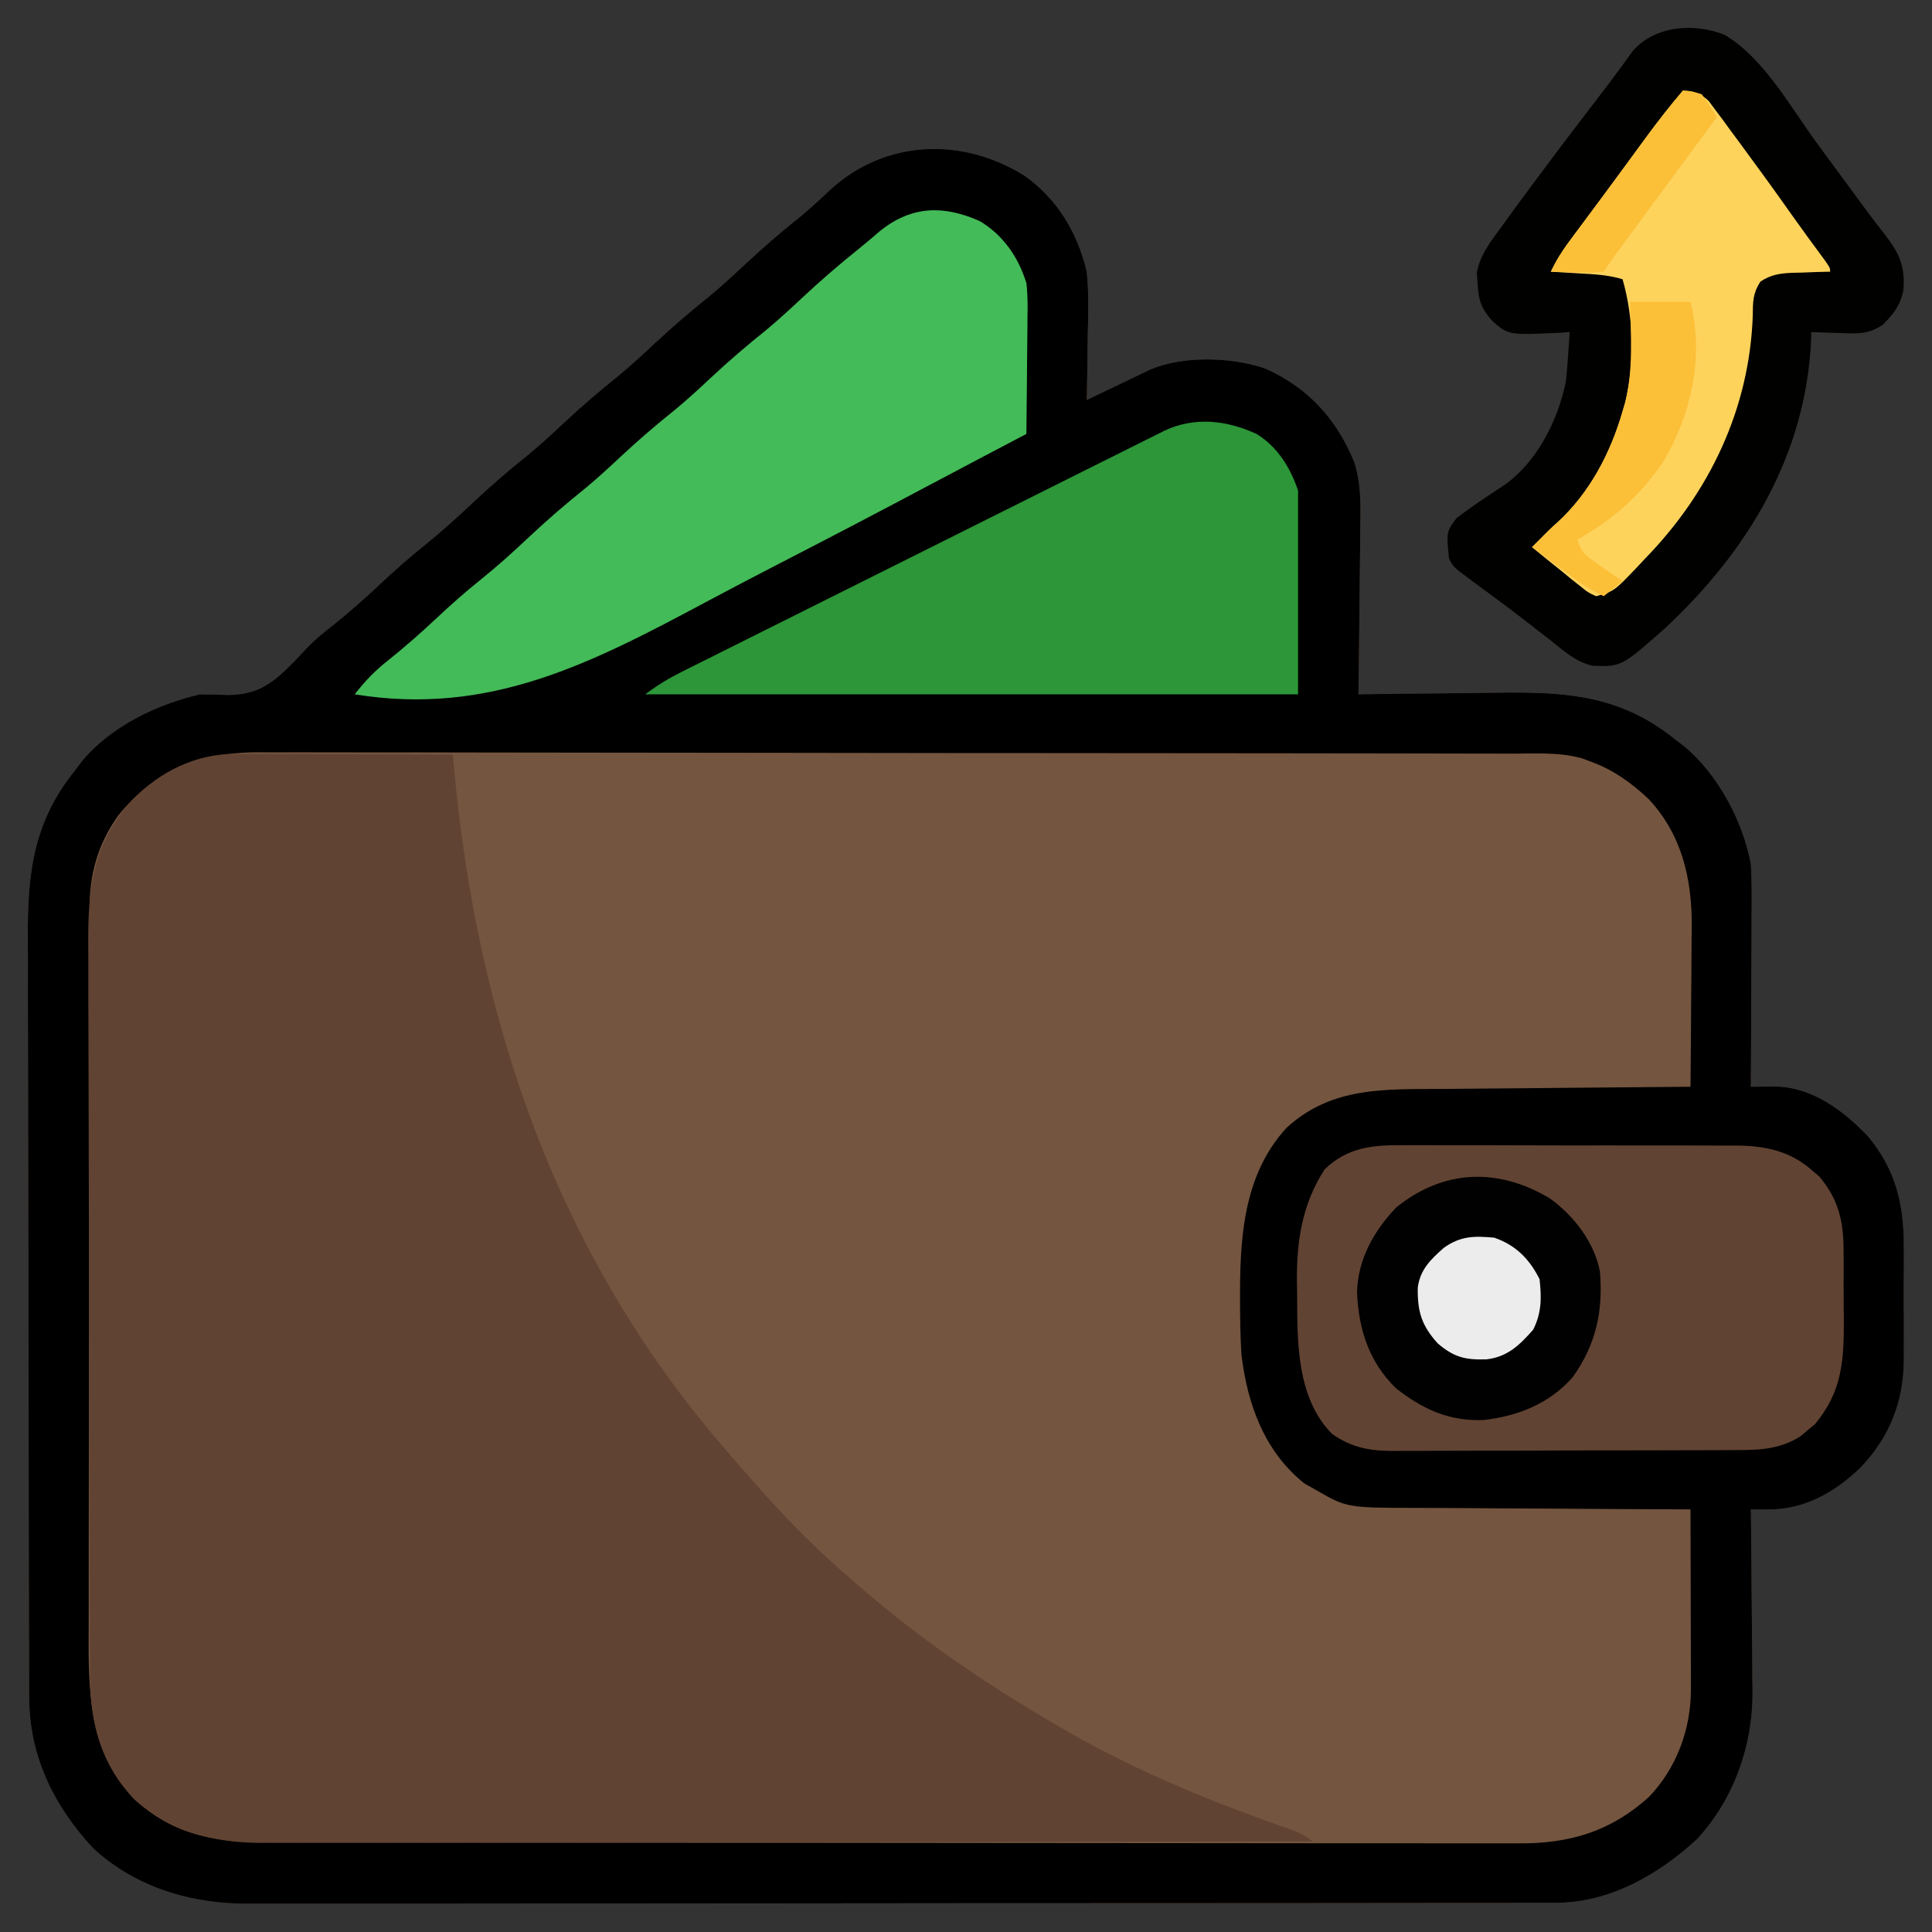 <?xml version="1.0" encoding="UTF-8"?>
<svg version="1.1" xmlns="http://www.w3.org/2000/svg" width="512" height="512">
<rect width="100%" height="100%" fill="#333333" stroke="none"/>
<path d="M0 0 C8.748 6.224 13.991 15.047 16.48 25.426 C17.094 31.299 16.861 37.22 16.73 43.113 C16.71 44.701 16.692 46.289 16.676 47.877 C16.632 51.727 16.563 55.576 16.48 59.426 C17.035 59.158 17.59 58.891 18.161 58.615 C20.682 57.403 23.206 56.195 25.73 54.988 C27.04 54.357 27.04 54.357 28.375 53.713 C29.219 53.31 30.064 52.907 30.934 52.492 C31.709 52.12 32.484 51.749 33.282 51.365 C41.963 47.654 54.654 48.034 63.543 50.988 C75.074 56.011 82.78 64.546 87.431 76.03 C89.206 81.774 89.096 87.319 88.969 93.285 C88.962 94.556 88.955 95.826 88.947 97.135 C88.924 100.469 88.88 103.802 88.824 107.136 C88.772 110.556 88.75 113.975 88.725 117.395 C88.67 124.072 88.586 130.749 88.48 137.426 C89.186 137.415 89.892 137.404 90.619 137.392 C97.34 137.291 104.06 137.215 110.781 137.167 C114.235 137.141 117.688 137.106 121.141 137.049 C140.807 136.731 156.616 136.532 172.48 149.426 C173.313 150.052 174.146 150.679 175.004 151.324 C183.795 158.784 190.397 171.088 192.48 182.426 C192.753 186.957 192.713 191.478 192.676 196.016 C192.672 197.965 192.672 197.965 192.667 199.954 C192.66 203.388 192.64 206.822 192.618 210.257 C192.597 213.769 192.588 217.282 192.578 220.795 C192.557 227.672 192.523 234.549 192.48 241.426 C193.096 241.418 193.711 241.411 194.345 241.404 C195.153 241.398 195.962 241.392 196.795 241.386 C197.596 241.379 198.397 241.372 199.222 241.364 C208.89 241.627 217.044 247.779 223.453 254.492 C230.874 263.3 233.103 272.739 233.012 284.051 C233.016 285.119 233.019 286.187 233.023 287.288 C233.026 289.53 233.019 291.772 233.002 294.014 C232.981 297.417 233.002 300.819 233.027 304.223 C233.025 306.415 233.02 308.608 233.012 310.801 C233.02 311.803 233.028 312.806 233.036 313.838 C232.889 325.083 229.262 334.274 221.48 342.426 C214.54 349.051 206.556 353.554 196.795 353.465 C195.986 353.459 195.178 353.454 194.345 353.448 C193.73 353.441 193.114 353.433 192.48 353.426 C192.489 354.138 192.498 354.851 192.507 355.585 C192.588 362.35 192.649 369.116 192.688 375.882 C192.708 379.359 192.737 382.836 192.782 386.313 C192.835 390.325 192.854 394.336 192.871 398.348 C192.892 399.576 192.912 400.805 192.934 402.071 C192.937 416.144 187.955 430.25 178.293 440.742 C168.141 450.172 155.075 457.665 140.937 457.683 C139.655 457.689 138.374 457.696 137.053 457.703 C135.644 457.7 134.234 457.697 132.825 457.693 C131.317 457.697 129.81 457.702 128.303 457.707 C124.169 457.719 120.035 457.719 115.901 457.717 C111.44 457.716 106.978 457.727 102.516 457.737 C93.778 457.753 85.039 457.759 76.3 457.76 C69.195 457.761 62.09 457.765 54.985 457.771 C34.834 457.789 14.682 457.798 -5.469 457.797 C-7.098 457.797 -7.098 457.797 -8.76 457.796 C-9.848 457.796 -10.935 457.796 -12.056 457.796 C-29.675 457.795 -47.294 457.814 -64.913 457.843 C-83.012 457.871 -101.111 457.885 -119.209 457.883 C-129.367 457.883 -139.525 457.888 -149.683 457.91 C-158.333 457.928 -166.982 457.932 -175.632 457.919 C-180.043 457.912 -184.453 457.912 -188.864 457.93 C-192.908 457.945 -196.951 457.942 -200.994 457.925 C-202.451 457.922 -203.908 457.925 -205.365 457.937 C-220.584 458.046 -235.392 453.777 -246.836 443.238 C-257.433 431.83 -263.837 418.524 -263.794 402.953 C-263.799 402.019 -263.804 401.084 -263.81 400.121 C-263.825 396.999 -263.825 393.878 -263.826 390.756 C-263.834 388.513 -263.842 386.271 -263.851 384.028 C-263.873 377.941 -263.882 371.854 -263.887 365.766 C-263.891 361.959 -263.897 358.151 -263.904 354.344 C-263.923 343.784 -263.94 333.223 -263.943 322.663 C-263.943 321.988 -263.943 321.313 -263.943 320.618 C-263.944 319.249 -263.944 317.881 -263.945 316.513 C-263.945 315.834 -263.945 315.155 -263.945 314.455 C-263.945 313.775 -263.945 313.095 -263.946 312.395 C-263.949 301.393 -263.976 290.391 -264.014 279.389 C-264.052 268.069 -264.071 256.75 -264.071 245.43 C-264.072 239.084 -264.081 232.739 -264.109 226.393 C-264.136 220.417 -264.138 214.442 -264.122 208.467 C-264.12 206.283 -264.126 204.1 -264.142 201.916 C-264.26 184.833 -262.681 171.16 -251.52 157.426 C-250.893 156.593 -250.267 155.76 -249.621 154.902 C-241.899 145.802 -229.979 140.116 -218.52 137.426 C-215.998 137.455 -213.477 137.519 -210.957 137.613 C-202.908 137.486 -198.93 134.247 -193.461 128.634 C-192.335 127.448 -191.214 126.256 -190.1 125.059 C-187.886 122.771 -185.459 120.826 -182.957 118.863 C-178.809 115.543 -174.894 112.055 -171.02 108.426 C-167.145 104.796 -163.231 101.308 -159.082 97.988 C-154.707 94.479 -150.599 90.767 -146.52 86.926 C-141.606 82.3 -136.568 77.953 -131.297 73.734 C-128.095 71.073 -125.057 68.271 -122.02 65.426 C-117.281 60.987 -112.398 56.834 -107.332 52.77 C-104.121 50.094 -101.069 47.282 -98.02 44.426 C-93.281 39.987 -88.398 35.834 -83.332 31.77 C-80.121 29.094 -77.069 26.282 -74.02 23.426 C-69.217 18.929 -64.281 14.694 -59.137 10.586 C-56.467 8.383 -53.972 6.053 -51.457 3.676 C-36.832 -9.667 -16.478 -10.295 0 0 Z " fill="#74553F" transform="translate(271.52,46.574)"/>
<path d="M0 0 C8.748 6.224 13.991 15.047 16.48 25.426 C17.094 31.299 16.861 37.22 16.73 43.113 C16.71 44.701 16.692 46.289 16.676 47.877 C16.632 51.727 16.563 55.576 16.48 59.426 C17.035 59.158 17.59 58.891 18.161 58.615 C20.682 57.403 23.206 56.195 25.73 54.988 C27.04 54.357 27.04 54.357 28.375 53.713 C29.219 53.31 30.064 52.907 30.934 52.492 C31.709 52.12 32.484 51.749 33.282 51.365 C41.963 47.654 54.654 48.034 63.543 50.988 C75.074 56.011 82.78 64.546 87.431 76.03 C89.206 81.774 89.096 87.319 88.969 93.285 C88.962 94.556 88.955 95.826 88.947 97.135 C88.924 100.469 88.88 103.802 88.824 107.136 C88.772 110.556 88.75 113.975 88.725 117.395 C88.67 124.072 88.586 130.749 88.48 137.426 C89.186 137.415 89.892 137.404 90.619 137.392 C97.34 137.291 104.06 137.215 110.781 137.167 C114.235 137.141 117.688 137.106 121.141 137.049 C140.807 136.731 156.616 136.532 172.48 149.426 C173.313 150.052 174.146 150.679 175.004 151.324 C183.795 158.784 190.397 171.088 192.48 182.426 C192.753 186.957 192.713 191.478 192.676 196.016 C192.672 197.965 192.672 197.965 192.667 199.954 C192.66 203.388 192.64 206.822 192.618 210.257 C192.597 213.769 192.588 217.282 192.578 220.795 C192.557 227.672 192.523 234.549 192.48 241.426 C193.096 241.418 193.711 241.411 194.345 241.404 C195.153 241.398 195.962 241.392 196.795 241.386 C197.596 241.379 198.397 241.372 199.222 241.364 C208.89 241.627 217.044 247.779 223.453 254.492 C230.874 263.3 233.103 272.739 233.012 284.051 C233.016 285.119 233.019 286.187 233.023 287.288 C233.026 289.53 233.019 291.772 233.002 294.014 C232.981 297.417 233.002 300.819 233.027 304.223 C233.025 306.415 233.02 308.608 233.012 310.801 C233.02 311.803 233.028 312.806 233.036 313.838 C232.889 325.083 229.262 334.274 221.48 342.426 C214.54 349.051 206.556 353.554 196.795 353.465 C195.986 353.459 195.178 353.454 194.345 353.448 C193.73 353.441 193.114 353.433 192.48 353.426 C192.489 354.138 192.498 354.851 192.507 355.585 C192.588 362.35 192.649 369.116 192.688 375.882 C192.708 379.359 192.737 382.836 192.782 386.313 C192.835 390.325 192.854 394.336 192.871 398.348 C192.892 399.576 192.912 400.805 192.934 402.071 C192.937 416.144 187.955 430.25 178.293 440.742 C168.141 450.172 155.075 457.665 140.937 457.683 C139.655 457.689 138.374 457.696 137.053 457.703 C135.644 457.7 134.234 457.697 132.825 457.693 C131.317 457.697 129.81 457.702 128.303 457.707 C124.169 457.719 120.035 457.719 115.901 457.717 C111.44 457.716 106.978 457.727 102.516 457.737 C93.778 457.753 85.039 457.759 76.3 457.76 C69.195 457.761 62.09 457.765 54.985 457.771 C34.834 457.789 14.682 457.798 -5.469 457.797 C-7.098 457.797 -7.098 457.797 -8.76 457.796 C-9.848 457.796 -10.935 457.796 -12.056 457.796 C-29.675 457.795 -47.294 457.814 -64.913 457.843 C-83.012 457.871 -101.111 457.885 -119.209 457.883 C-129.367 457.883 -139.525 457.888 -149.683 457.91 C-158.333 457.928 -166.982 457.932 -175.632 457.919 C-180.043 457.912 -184.453 457.912 -188.864 457.93 C-192.908 457.945 -196.951 457.942 -200.994 457.925 C-202.451 457.922 -203.908 457.925 -205.365 457.937 C-220.584 458.046 -235.392 453.777 -246.836 443.238 C-257.433 431.83 -263.837 418.524 -263.794 402.953 C-263.799 402.019 -263.804 401.084 -263.81 400.121 C-263.825 396.999 -263.825 393.878 -263.826 390.756 C-263.834 388.513 -263.842 386.271 -263.851 384.028 C-263.873 377.941 -263.882 371.854 -263.887 365.766 C-263.891 361.959 -263.897 358.151 -263.904 354.344 C-263.923 343.784 -263.94 333.223 -263.943 322.663 C-263.943 321.988 -263.943 321.313 -263.943 320.618 C-263.944 319.249 -263.944 317.881 -263.945 316.513 C-263.945 315.834 -263.945 315.155 -263.945 314.455 C-263.945 313.775 -263.945 313.095 -263.946 312.395 C-263.949 301.393 -263.976 290.391 -264.014 279.389 C-264.052 268.069 -264.071 256.75 -264.071 245.43 C-264.072 239.084 -264.081 232.739 -264.109 226.393 C-264.136 220.417 -264.138 214.442 -264.122 208.467 C-264.12 206.283 -264.126 204.1 -264.142 201.916 C-264.26 184.833 -262.681 171.16 -251.52 157.426 C-250.893 156.593 -250.267 155.76 -249.621 154.902 C-241.899 145.802 -229.979 140.116 -218.52 137.426 C-215.998 137.455 -213.477 137.519 -210.957 137.613 C-202.908 137.486 -198.93 134.247 -193.461 128.634 C-192.335 127.448 -191.214 126.256 -190.1 125.059 C-187.886 122.771 -185.459 120.826 -182.957 118.863 C-178.809 115.543 -174.894 112.055 -171.02 108.426 C-167.145 104.796 -163.231 101.308 -159.082 97.988 C-154.707 94.479 -150.599 90.767 -146.52 86.926 C-141.606 82.3 -136.568 77.953 -131.297 73.734 C-128.095 71.073 -125.057 68.271 -122.02 65.426 C-117.281 60.987 -112.398 56.834 -107.332 52.77 C-104.121 50.094 -101.069 47.282 -98.02 44.426 C-93.281 39.987 -88.398 35.834 -83.332 31.77 C-80.121 29.094 -77.069 26.282 -74.02 23.426 C-69.217 18.929 -64.281 14.694 -59.137 10.586 C-56.467 8.383 -53.972 6.053 -51.457 3.676 C-36.832 -9.667 -16.478 -10.295 0 0 Z M-240.207 169.57 C-245.655 177.272 -247.822 185.117 -247.787 194.45 C-247.791 195.348 -247.796 196.247 -247.801 197.172 C-247.813 200.178 -247.812 203.183 -247.81 206.188 C-247.816 208.345 -247.823 210.502 -247.83 212.659 C-247.848 218.517 -247.853 224.375 -247.854 230.232 C-247.855 233.895 -247.86 237.558 -247.865 241.221 C-247.884 254.009 -247.892 266.797 -247.89 279.586 C-247.889 291.489 -247.91 303.393 -247.942 315.297 C-247.968 325.528 -247.979 335.759 -247.977 345.99 C-247.977 352.096 -247.982 358.201 -248.004 364.306 C-248.023 370.054 -248.023 375.802 -248.009 381.55 C-248.006 383.653 -248.011 385.755 -248.023 387.857 C-248.109 403.816 -247.299 418.221 -235.637 430.391 C-224.267 440.935 -211.88 441.73 -196.914 441.693 C-195.449 441.697 -193.984 441.702 -192.519 441.707 C-188.515 441.719 -184.511 441.719 -180.507 441.717 C-176.181 441.716 -171.854 441.727 -167.528 441.737 C-159.06 441.753 -150.593 441.759 -142.126 441.76 C-135.242 441.761 -128.358 441.765 -121.474 441.771 C-101.944 441.789 -82.414 441.798 -62.884 441.797 C-61.307 441.797 -61.307 441.797 -59.697 441.796 C-58.644 441.796 -57.591 441.796 -56.506 441.796 C-39.432 441.795 -22.359 441.814 -5.286 441.843 C12.258 441.871 29.802 441.885 47.345 441.883 C57.19 441.883 67.034 441.888 76.879 441.91 C85.258 441.928 93.638 441.932 102.017 441.919 C106.29 441.912 110.563 441.912 114.836 441.93 C118.752 441.945 122.668 441.942 126.584 441.925 C127.996 441.922 129.408 441.925 130.82 441.937 C144.38 442.037 155.227 438.847 165.418 429.684 C172.826 421.988 176.619 411.6 176.594 400.993 C176.594 399.402 176.594 399.402 176.594 397.779 C176.589 396.645 176.583 395.512 176.578 394.344 C176.577 393.174 176.575 392.005 176.574 390.8 C176.568 387.071 176.556 383.342 176.543 379.613 C176.538 377.083 176.533 374.552 176.529 372.021 C176.518 365.823 176.502 359.624 176.48 353.426 C175.388 353.422 174.295 353.418 173.169 353.415 C162.841 353.378 152.514 353.32 142.186 353.242 C136.877 353.202 131.569 353.17 126.26 353.155 C121.131 353.14 116.002 353.105 110.873 353.057 C108.922 353.043 106.971 353.035 105.02 353.034 C85.437 353.017 85.437 353.017 77.48 348.426 C76.408 347.828 75.335 347.23 74.23 346.613 C63.59 338.149 59.058 325.639 57.48 312.426 C57.167 307.363 57.09 302.31 57.105 297.238 C57.106 296.212 57.106 296.212 57.107 295.164 C57.163 279.887 58.546 264.129 69.434 252.305 C81.454 241.271 95.701 242.108 111.051 242.012 C112.942 241.993 114.834 241.973 116.725 241.953 C121.673 241.902 126.622 241.862 131.57 241.825 C136.631 241.785 141.693 241.734 146.754 241.684 C156.663 241.587 166.572 241.503 176.48 241.426 C176.557 234.24 176.609 227.054 176.645 219.868 C176.66 217.428 176.681 214.988 176.707 212.548 C176.744 209.023 176.76 205.498 176.773 201.973 C176.789 200.897 176.804 199.822 176.82 198.714 C176.823 186.122 174.151 174.566 165.371 165.168 C160.879 160.97 156.264 157.581 150.48 155.426 C149.579 155.085 148.677 154.745 147.748 154.394 C141.69 152.699 135.327 153.14 129.09 153.152 C127.612 153.147 126.134 153.142 124.656 153.136 C120.601 153.122 116.547 153.12 112.493 153.12 C108.117 153.119 103.741 153.106 99.366 153.094 C89.802 153.071 80.238 153.063 70.673 153.058 C64.699 153.055 58.725 153.049 52.75 153.041 C36.201 153.022 19.653 153.005 3.104 153.002 C2.045 153.002 0.987 153.002 -0.104 153.002 C-2.25 153.002 -4.396 153.001 -6.542 153.001 C-7.607 153.001 -8.672 153 -9.77 153 C-10.836 153 -11.903 153 -13.002 153 C-30.281 152.996 -47.561 152.969 -64.841 152.932 C-82.591 152.894 -100.342 152.874 -118.092 152.874 C-128.055 152.873 -138.017 152.865 -147.979 152.836 C-156.463 152.811 -164.946 152.804 -173.429 152.819 C-177.755 152.826 -182.08 152.826 -186.406 152.803 C-190.372 152.782 -194.337 152.785 -198.303 152.806 C-199.732 152.809 -201.16 152.804 -202.589 152.79 C-217.829 152.647 -230.483 157.6 -240.207 169.57 Z " fill="#000000" transform="translate(271.52,46.574)"/>
<path d="M0 0 C1.921 0 1.921 0 3.881 0 C5.264 0.011 6.647 0.021 8.03 0.032 C9.456 0.035 10.882 0.038 12.309 0.04 C16.047 0.048 19.785 0.068 23.524 0.09 C27.345 0.11 31.166 0.119 34.987 0.129 C42.473 0.151 49.958 0.185 57.444 0.227 C57.578 1.726 57.578 1.726 57.716 3.255 C63.895 70.969 85.17 133.376 130.444 185.227 C131.082 185.966 131.72 186.704 132.377 187.465 C134.054 189.397 135.745 191.315 137.444 193.227 C138.505 194.428 138.505 194.428 139.588 195.653 C146.772 203.717 154.229 211.218 162.444 218.227 C163.344 219.016 164.243 219.805 165.17 220.618 C180.767 234.196 197.647 245.736 215.444 256.227 C216.211 256.681 216.977 257.134 217.767 257.602 C235.58 268.051 254.274 276.047 273.698 283.004 C274.793 283.398 275.889 283.791 277.018 284.196 C277.993 284.541 278.969 284.885 279.974 285.241 C282.444 286.227 282.444 286.227 285.444 288.227 C248.959 288.296 212.473 288.349 175.988 288.38 C171.677 288.384 167.367 288.388 163.056 288.392 C162.198 288.393 161.34 288.393 160.456 288.394 C146.574 288.407 132.692 288.431 118.81 288.459 C104.558 288.487 90.306 288.503 76.054 288.509 C67.265 288.513 58.476 288.526 49.687 288.551 C43.655 288.567 37.622 288.571 31.589 288.568 C28.112 288.566 24.635 288.569 21.158 288.585 C17.379 288.6 13.6 288.596 9.82 288.588 C8.735 288.597 7.649 288.605 6.531 288.614 C-6.058 288.541 -17.213 285.731 -26.779 277.258 C-35.788 267.963 -38.703 256.883 -38.71 244.317 C-38.714 243.418 -38.719 242.52 -38.723 241.594 C-38.737 238.584 -38.743 235.573 -38.749 232.563 C-38.757 230.404 -38.765 228.246 -38.774 226.087 C-38.8 218.997 -38.815 211.907 -38.83 204.817 C-38.835 202.374 -38.84 199.931 -38.846 197.488 C-38.867 187.323 -38.886 177.158 -38.897 166.994 C-38.914 152.439 -38.947 137.885 -39.004 123.331 C-39.042 113.09 -39.062 102.85 -39.067 92.609 C-39.071 86.496 -39.083 80.384 -39.115 74.271 C-39.146 68.517 -39.152 62.762 -39.14 57.008 C-39.14 54.902 -39.148 52.796 -39.166 50.69 C-39.283 35.858 -38.024 23.67 -27.556 12.227 C-20.111 4.677 -10.709 -0.042 0 0 Z " fill="#614333" transform="translate(62.556,199.773)"/>
<path d="M0 0 C10.2 6.095 17.18 18.721 24.021 28.163 C26.496 31.565 28.998 34.947 31.503 38.327 C33.275 40.723 35.035 43.129 36.793 45.535 C38.593 47.994 40.419 50.398 42.316 52.785 C46.139 57.707 47.814 61.202 47.309 67.531 C46.498 71.704 44.719 73.877 41.789 76.84 C37.907 79.355 35.078 79.182 30.57 78.973 C29.83 78.955 29.089 78.937 28.326 78.918 C26.511 78.871 24.697 78.799 22.883 78.723 C22.869 79.441 22.854 80.159 22.84 80.898 C21.438 111.314 6.125 136.642 -15.68 157.035 C-27.373 167.377 -27.373 167.377 -34.911 167.173 C-39.373 166.262 -42.631 163.26 -46.117 160.473 C-46.933 159.845 -47.749 159.216 -48.589 158.569 C-50.274 157.272 -51.954 155.968 -53.628 154.656 C-56.019 152.799 -58.437 150.987 -60.875 149.191 C-61.612 148.648 -62.35 148.104 -63.109 147.544 C-64.507 146.514 -65.906 145.485 -67.305 144.456 C-72.004 140.948 -72.004 140.948 -73.117 138.723 C-73.812 131.663 -73.812 131.663 -71.18 128.098 C-67.295 125.085 -63.237 122.401 -59.117 119.723 C-49.945 113.608 -44.278 102.349 -42.117 91.723 C-41.897 89.476 -41.712 87.225 -41.555 84.973 C-41.471 83.802 -41.387 82.632 -41.301 81.426 C-41.21 80.088 -41.21 80.088 -41.117 78.723 C-42.191 78.792 -43.265 78.862 -44.371 78.934 C-57.329 79.52 -57.329 79.52 -61.555 75.848 C-64.586 72.571 -65.348 70.108 -65.555 65.66 C-65.615 64.762 -65.676 63.863 -65.738 62.938 C-64.795 58.053 -62.025 54.685 -59.117 50.723 C-58.606 50.009 -58.095 49.296 -57.569 48.56 C-55.977 46.351 -54.364 44.16 -52.742 41.973 C-51.852 40.767 -51.852 40.767 -50.943 39.538 C-44.345 30.634 -37.622 21.825 -30.873 13.036 C-29.714 11.509 -28.571 9.971 -27.444 8.421 C-26.926 7.71 -26.408 6.999 -25.875 6.266 C-25.428 5.641 -24.981 5.016 -24.52 4.372 C-18.623 -2.561 -8.03 -3.29 0 0 Z " fill="#010100" transform="translate(457.117,9.277)"/>
<path d="M0 0 C1.032 -0.005 2.064 -0.011 3.127 -0.016 C6.519 -0.029 9.911 -0.012 13.303 0.006 C15.671 0.005 18.039 0.004 20.408 0.001 C25.364 -0 30.32 0.012 35.276 0.035 C41.618 0.064 47.959 0.061 54.301 0.048 C59.189 0.041 64.077 0.049 68.965 0.061 C71.303 0.066 73.641 0.066 75.979 0.062 C79.251 0.059 82.522 0.076 85.793 0.098 C86.752 0.093 87.711 0.089 88.7 0.084 C96.257 0.167 102.801 1.519 108.646 6.689 C109.582 7.484 109.582 7.484 110.537 8.295 C115.746 14.478 117.008 20.405 116.963 28.338 C116.969 29.257 116.975 30.176 116.982 31.124 C116.989 33.058 116.986 34.993 116.973 36.927 C116.959 39.862 116.993 42.794 117.031 45.728 C117.078 56.822 116.71 65.113 109.369 73.939 C108.739 74.455 108.108 74.97 107.459 75.502 C106.831 76.038 106.203 76.574 105.557 77.127 C99.638 80.894 93.704 80.799 86.928 80.792 C85.887 80.799 84.845 80.806 83.772 80.813 C80.337 80.832 76.902 80.835 73.467 80.838 C71.073 80.844 68.68 80.851 66.286 80.858 C61.271 80.87 56.256 80.873 51.241 80.872 C44.823 80.872 38.405 80.899 31.987 80.934 C27.044 80.956 22.101 80.96 17.158 80.959 C14.792 80.961 12.426 80.97 10.06 80.986 C6.748 81.005 3.436 81 0.124 80.988 C-0.848 80.999 -1.82 81.01 -2.821 81.022 C-8.873 80.966 -13.59 80.041 -18.604 76.502 C-28.092 66.823 -27.798 51.952 -27.854 39.314 C-27.874 38.159 -27.895 37.003 -27.916 35.812 C-27.964 25.071 -26.46 15.58 -20.592 6.439 C-14.619 0.619 -8.016 -0.081 0 0 Z " fill="#614333" transform="translate(371.604,303.498)"/>
<path d="M0 0 C6.193 3.71 10.215 9.544 12.328 16.395 C12.71 19.548 12.68 22.655 12.621 25.828 C12.617 26.706 12.613 27.584 12.608 28.489 C12.592 31.27 12.554 34.051 12.516 36.832 C12.501 38.727 12.487 40.622 12.475 42.518 C12.444 47.144 12.387 51.769 12.328 56.395 C11.261 56.955 10.194 57.516 9.094 58.094 C7.552 58.905 6.009 59.716 4.467 60.527 C3.62 60.973 2.772 61.418 1.899 61.877 C-2.962 64.435 -7.819 67.001 -12.669 69.579 C-25.825 76.567 -39.018 83.478 -52.264 90.294 C-58.937 93.73 -65.59 97.195 -72.208 100.736 C-102.8 117.086 -129.877 131.241 -165.672 125.395 C-162.919 121.871 -160.263 119.086 -156.734 116.332 C-152.376 112.844 -148.242 109.214 -144.172 105.395 C-140.298 101.765 -136.383 98.277 -132.234 94.957 C-127.859 91.448 -123.752 87.736 -119.672 83.895 C-114.759 79.268 -109.721 74.922 -104.449 70.703 C-101.247 68.042 -98.21 65.24 -95.172 62.395 C-90.433 57.956 -85.551 53.803 -80.484 49.738 C-77.273 47.062 -74.222 44.251 -71.172 41.395 C-66.433 36.956 -61.551 32.803 -56.484 28.738 C-53.273 26.062 -50.222 23.251 -47.172 20.395 C-42.279 15.815 -37.271 11.49 -32.039 7.297 C-30.105 5.743 -28.228 4.151 -26.359 2.52 C-18 -4.09 -9.609 -4.276 0 0 Z " fill="#43BB58" transform="translate(259.672,58.605)"/>
<path d="M0 0 C5.518 3.386 8.976 8.927 11 15 C11 32.82 11 50.64 11 69 C-46.09 69 -103.18 69 -162 69 C-158.755 66.566 -155.962 64.857 -152.376 63.064 C-150.658 62.202 -150.658 62.202 -148.905 61.322 C-147.64 60.693 -146.374 60.063 -145.109 59.433 C-143.773 58.765 -142.438 58.096 -141.102 57.427 C-137.48 55.613 -133.856 53.805 -130.231 51.998 C-126.438 50.106 -122.647 48.209 -118.856 46.314 C-112.491 43.132 -106.125 39.953 -99.758 36.776 C-92.393 33.101 -85.03 29.423 -77.669 25.742 C-70.589 22.201 -63.507 18.663 -56.426 15.126 C-53.411 13.621 -50.396 12.114 -47.382 10.607 C-43.834 8.834 -40.286 7.063 -36.737 5.294 C-35.433 4.643 -34.13 3.992 -32.827 3.34 C-31.051 2.452 -29.274 1.567 -27.497 0.682 C-26.005 -0.063 -26.005 -0.063 -24.482 -0.823 C-16.426 -4.642 -7.96 -3.655 0 0 Z " fill="#2C9638" transform="translate(333,115)"/>
<path d="M0 0 C3.073 0.321 4.626 0.638 6.878 2.819 C7.748 3.997 7.748 3.997 8.637 5.199 C9.292 6.072 9.946 6.945 10.621 7.844 C11.644 9.252 11.644 9.252 12.688 10.688 C13.396 11.641 14.105 12.595 14.836 13.578 C16.907 16.374 18.958 19.183 21 22 C21.524 22.722 22.048 23.443 22.588 24.187 C24.68 27.076 26.752 29.977 28.805 32.895 C31.683 36.966 34.639 40.978 37.602 44.988 C39 47 39 47 39 48 C37.337 48.039 37.337 48.039 35.641 48.078 C34.177 48.134 32.714 48.192 31.25 48.25 C30.52 48.264 29.791 48.278 29.039 48.293 C25.663 48.446 23.364 48.761 20.516 50.629 C18.501 53.781 18.532 55.958 18.5 59.688 C17.634 84.324 7.064 106.481 -10 124 C-10.715 124.766 -11.431 125.531 -12.168 126.32 C-18.239 132.676 -18.239 132.676 -23 134 C-25.128 133.034 -25.128 133.034 -27.207 131.352 C-27.958 130.759 -28.709 130.166 -29.482 129.555 C-30.251 128.918 -31.02 128.281 -31.812 127.625 C-32.995 126.681 -32.995 126.681 -34.201 125.719 C-36.148 124.162 -38.079 122.589 -40 121 C-35.388 116.349 -35.388 116.349 -33.262 114.438 C-24.719 106.637 -19.156 96.028 -16 85 C-15.776 84.227 -15.551 83.453 -15.32 82.656 C-12.761 72.139 -13.037 60.372 -16 50 C-19.848 48.82 -23.758 48.668 -27.75 48.438 C-28.796 48.373 -28.796 48.373 -29.863 48.307 C-31.575 48.201 -33.288 48.1 -35 48 C-33.653 45.137 -32.122 42.657 -30.234 40.121 C-29.681 39.374 -29.127 38.626 -28.556 37.856 C-27.96 37.058 -27.364 36.26 -26.75 35.438 C-25.486 33.734 -24.221 32.031 -22.957 30.328 C-22.306 29.452 -21.654 28.576 -20.983 27.674 C-19.025 25.034 -17.079 22.386 -15.137 19.734 C-14.516 18.888 -13.896 18.042 -13.257 17.17 C-12.073 15.554 -10.89 13.938 -9.708 12.32 C-6.601 8.09 -3.408 3.992 0 0 Z " fill="#FDD35C" transform="translate(446,24)"/>
<path d="M0 0 C6.314 4.489 11.895 11.718 13.312 19.438 C14.207 29.852 12.238 38.844 6.102 47.398 C-0.03 54.386 -8.364 57.713 -17.449 58.754 C-26.619 59.15 -33.71 55.895 -40.832 50.266 C-47.933 43.269 -50.632 34.685 -51.062 25 C-50.869 16.236 -46.676 8.717 -40.688 2.438 C-28.218 -7.659 -13.763 -8.221 0 0 Z " fill="#010101" transform="translate(410.688,317.562)"/>
<path d="M0 0 C5.28 0 10.56 0 16 0 C19.613 14.453 16.27 29.655 8.816 42.34 C2.67 51.341 -4.507 57.712 -14 63 C-12.853 66.44 -11.995 67.007 -9.125 69.062 C-8.426 69.569 -7.728 70.076 -7.008 70.598 C-5.353 71.753 -3.679 72.881 -2 74 C-3.65 75.32 -5.3 76.64 -7 78 C-9.774 76.688 -12.208 75.225 -14.672 73.398 C-15.336 72.909 -16 72.419 -16.684 71.914 C-17.706 71.152 -17.706 71.152 -18.75 70.375 C-19.447 69.859 -20.145 69.344 -20.863 68.812 C-22.578 67.544 -24.289 66.273 -26 65 C-21.388 60.349 -21.388 60.349 -19.262 58.438 C-10.713 50.631 -5.17 40.029 -2 29 C-1.776 28.261 -1.551 27.523 -1.32 26.762 C0.869 18.079 0.164 8.883 0 0 Z " fill="#FCBF38" transform="translate(432,80)"/>
<path d="M0 0 C5.675 1.964 9.314 5.628 12 11 C12.544 15.955 12.564 19.871 10.312 24.375 C6.721 28.452 3.528 31.59 -2.051 32.238 C-7.589 32.42 -10.648 31.745 -15 28 C-19.302 23.233 -20.363 19.563 -20.281 13.281 C-19.692 8.5 -16.852 5.75 -13.375 2.688 C-8.923 -0.476 -5.354 -0.488 0 0 Z " fill="#ECECEC" transform="translate(396,328)"/>
<path d="M0 0 C2.25 0.125 2.25 0.125 5 1 C6.393 2.959 7.732 4.958 9 7 C7.577 8.931 6.154 10.862 4.731 12.793 C3.483 14.487 2.235 16.181 0.987 17.875 C-2.332 22.38 -5.653 26.885 -8.977 31.387 C-9.609 32.244 -10.242 33.102 -10.894 33.985 C-12.114 35.638 -13.334 37.291 -14.555 38.943 C-15.109 39.694 -15.663 40.445 -16.234 41.219 C-16.721 41.878 -17.208 42.537 -17.71 43.217 C-18.844 44.785 -19.927 46.39 -21 48 C-24.258 48.293 -24.258 48.293 -28.125 48.188 C-30.047 48.147 -30.047 48.147 -32.008 48.105 C-32.995 48.071 -33.983 48.036 -35 48 C-33.653 45.137 -32.122 42.657 -30.234 40.121 C-29.681 39.374 -29.127 38.626 -28.556 37.856 C-27.96 37.058 -27.364 36.26 -26.75 35.438 C-25.486 33.734 -24.221 32.031 -22.957 30.328 C-22.306 29.452 -21.654 28.576 -20.983 27.674 C-19.025 25.034 -17.079 22.386 -15.137 19.734 C-14.516 18.888 -13.896 18.042 -13.257 17.17 C-12.073 15.554 -10.89 13.938 -9.708 12.32 C-6.601 8.09 -3.408 3.992 0 0 Z " fill="#FBBF38" transform="translate(446,24)"/>
</svg>
